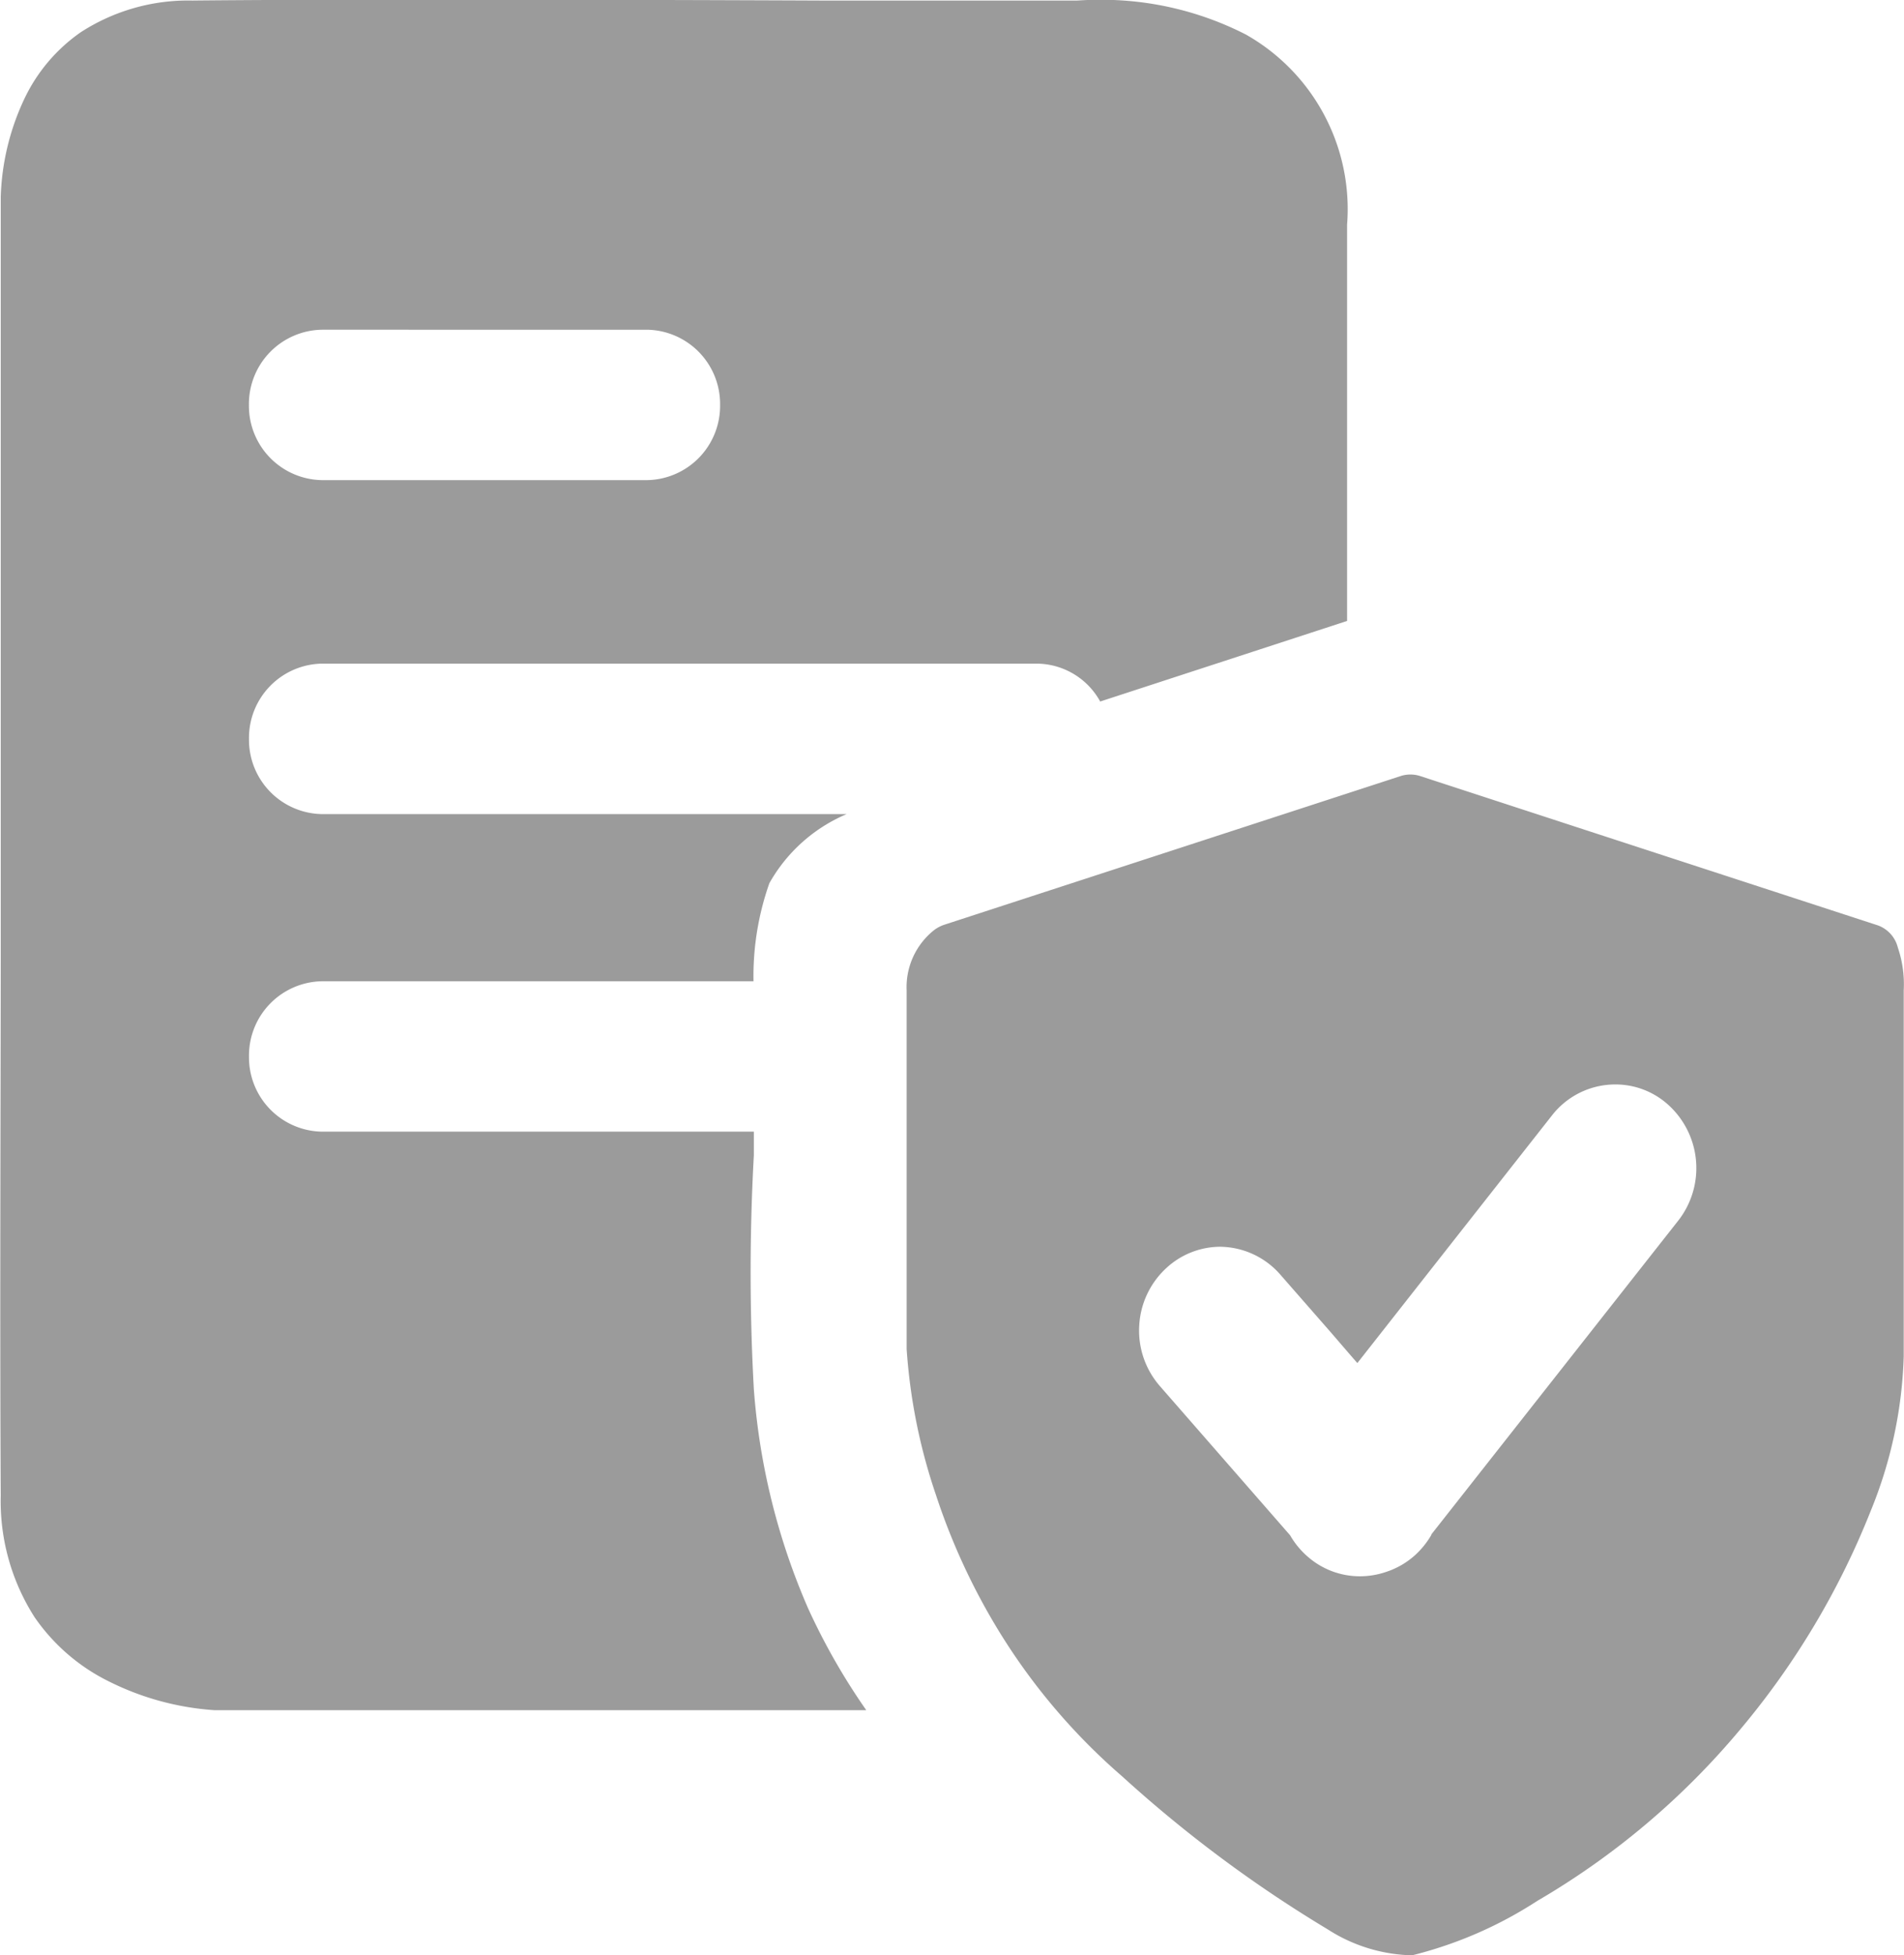 <svg xmlns="http://www.w3.org/2000/svg" width="28.202" height="28.948" viewBox="0 0 28.202 28.948">
  <path id="Subtraction_20" data-name="Subtraction 20" d="M-3402.162-9937.052a2.4,2.4,0,0,1-1.17-.38,19.244,19.244,0,0,1-3.046-2.266,9.2,9.2,0,0,1-1.808-2.121,9.585,9.585,0,0,1-.952-2.05,8.44,8.44,0,0,1-.433-2.159c0-.044,0-4.691,0-5.313a1.077,1.077,0,0,1,.414-.893h0a.535.535,0,0,1,.147-.075l6.755-2.2a.459.459,0,0,1,.146-.023.463.463,0,0,1,.146.023l2.234.729,4.521,1.474a.469.469,0,0,1,.319.337,1.684,1.684,0,0,1,.087.631c0,.619,0,2.428,0,3.882v.186c0,.565,0,1.053,0,1.354a6.533,6.533,0,0,1-.487,2.282,11.757,11.757,0,0,1-1.924,3.228,11.393,11.393,0,0,1-3.016,2.551,6.089,6.089,0,0,1-1.858.807h-.076Zm-2.764-10.488a1.181,1.181,0,0,0-.8.317,1.246,1.246,0,0,0-.4.855,1.249,1.249,0,0,0,.308.893l1.921,2.2.008.01.005.009a1.228,1.228,0,0,0,.271.319,1.168,1.168,0,0,0,.756.276,1.2,1.2,0,0,0,.389-.065v0a1.187,1.187,0,0,0,.439-.258,1.264,1.264,0,0,0,.23-.289l0-.008.005-.006,3.653-4.641a1.263,1.263,0,0,0-.179-1.74,1.162,1.162,0,0,0-.755-.275,1.188,1.188,0,0,0-.937.458l-1.494,1.9-1.3,1.654-.089.113-.094-.108-.3-.348-.743-.849A1.2,1.2,0,0,0-3404.926-9947.54Zm-5.247,6.862h-9.645a4.109,4.109,0,0,1-1.581-.432,2.881,2.881,0,0,1-1.09-.947,3.187,3.187,0,0,1-.5-1.8c-.015-2.555,0-6.381,0-7.908v-11.317a3.649,3.649,0,0,1,.344-1.442,2.51,2.51,0,0,1,.843-1,2.929,2.929,0,0,1,1.654-.468c.85-.009,2.1-.013,3.7-.013,2.271,0,4.682.009,5.613.013h3.782c.036,0,.144-.011.306-.011a4.7,4.7,0,0,1,2.2.514,2.969,2.969,0,0,1,1.5,2.816v5.867l-3.657,1.193a1.08,1.08,0,0,0-.937-.561h-10.588a1.1,1.1,0,0,0-1.083,1.115,1.1,1.1,0,0,0,1.083,1.113h7.769a2.376,2.376,0,0,0-1.144,1.023,4.126,4.126,0,0,0-.235,1.452h-6.39a1.1,1.1,0,0,0-1.083,1.114,1.1,1.1,0,0,0,1.083,1.113h6.395v.349h0a31.4,31.4,0,0,0,0,3.465,9.948,9.948,0,0,0,.805,3.247,9.547,9.547,0,0,0,.857,1.5Zm-8.057-20.44a1.1,1.1,0,0,0-1.083,1.114,1.1,1.1,0,0,0,1.083,1.113h4.813a1.1,1.1,0,0,0,1.083-1.113,1.1,1.1,0,0,0-1.083-1.114Z" transform="translate(3423 9966)" fill="#9b9b9b"/>
</svg>
